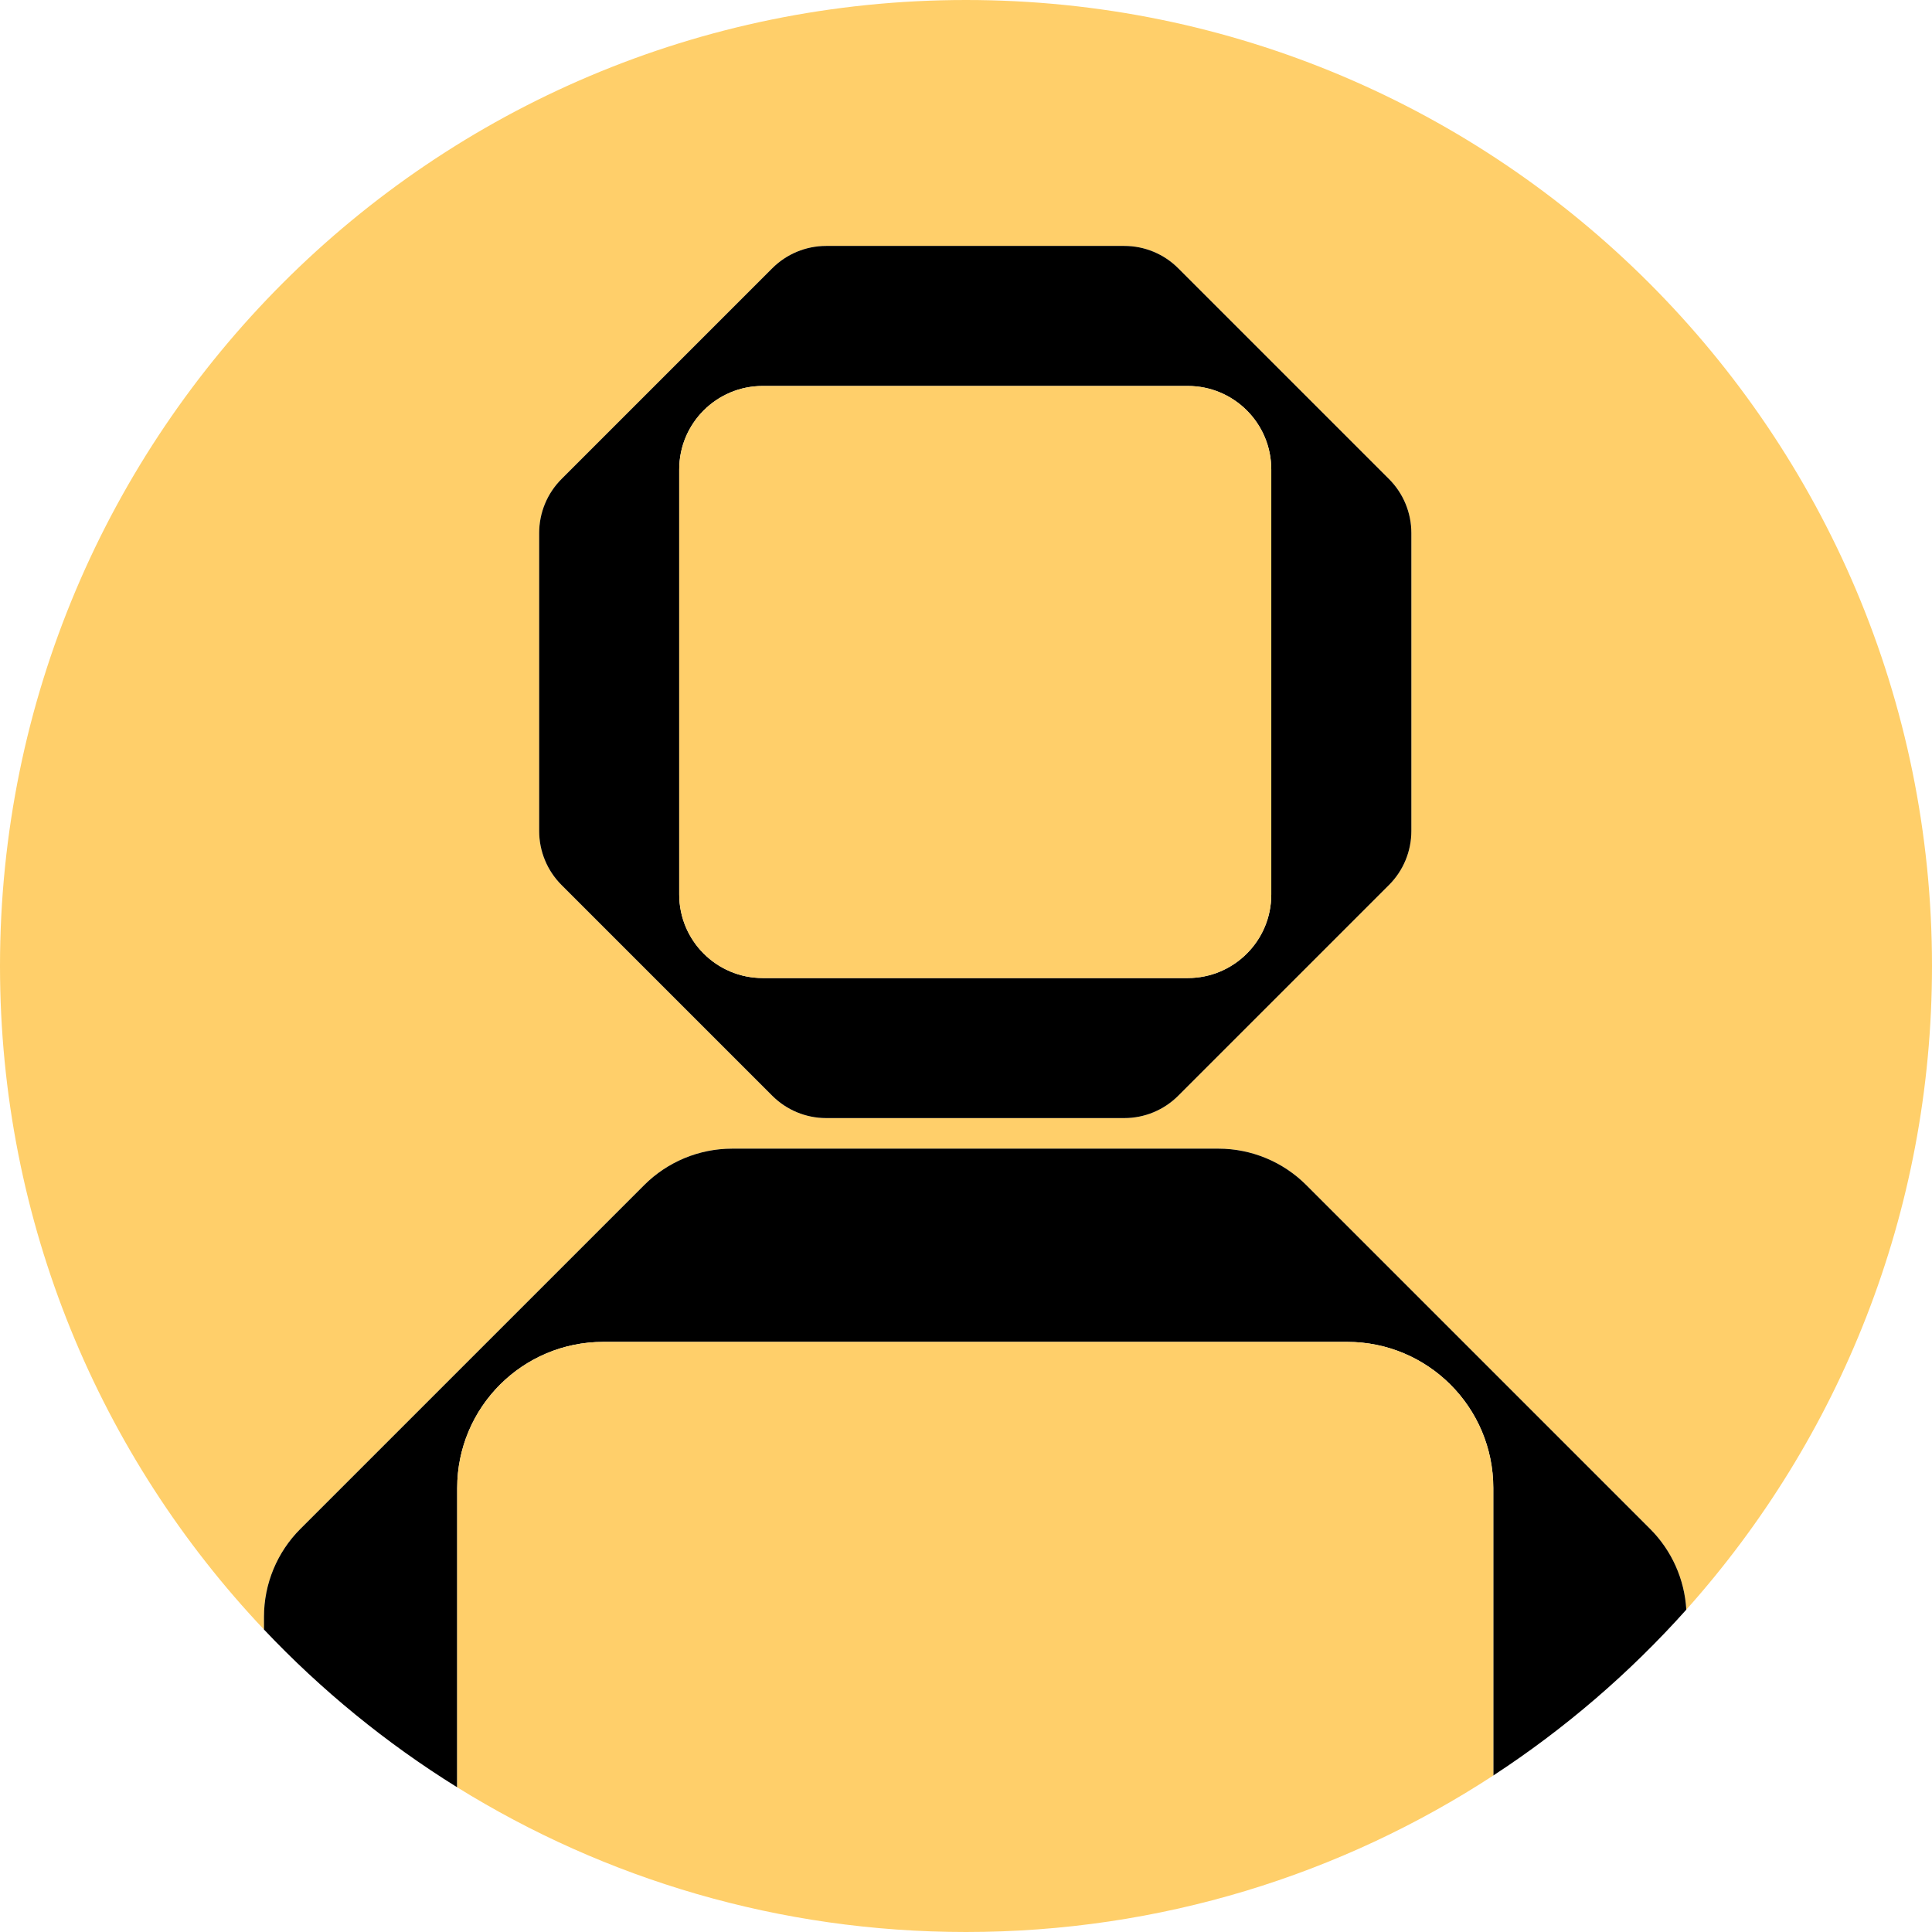 <svg width="96" height="96" viewBox="0 0 96 96" fill="none" xmlns="http://www.w3.org/2000/svg">
<path d="M48 0C21.49 0 0 21.49 0 48C0 60.768 4.986 72.372 13.117 80.971V80.337C13.117 78.7 13.767 77.129 14.925 75.971L32.011 58.885C33.169 57.727 34.74 57.076 36.378 57.076H60.541C62.179 57.076 63.75 57.727 64.908 58.885L81.994 75.971C83.068 77.045 83.705 78.475 83.792 79.983C91.384 71.493 96 60.286 96 48C96 21.49 74.51 0 48 0ZM70.128 41.296C70.128 42.3 69.73 43.263 69.02 43.973L58.544 54.449C57.834 55.158 56.871 55.557 55.867 55.557H41.052C40.048 55.557 39.085 55.158 38.375 54.449L27.9 43.973C27.19 43.263 26.791 42.3 26.791 41.296V26.481C26.791 25.477 27.19 24.514 27.9 23.804L38.375 13.329C39.085 12.619 40.048 12.22 41.052 12.22H55.867C56.871 12.22 57.834 12.619 58.544 13.329L69.02 23.804C69.73 24.514 70.129 25.477 70.129 26.481L70.128 41.296Z" fill="#FFCF6A"/>
<path d="M58.544 13.329C57.834 12.618 56.871 12.22 55.867 12.22H41.052C40.048 12.22 39.085 12.619 38.375 13.329L27.9 23.804C27.19 24.514 26.791 25.477 26.791 26.481V41.296C26.791 42.3 27.19 43.263 27.9 43.973L38.375 54.448C39.085 55.158 40.048 55.557 41.052 55.557H55.867C56.871 55.557 57.834 55.158 58.544 54.448L69.02 43.973C69.73 43.263 70.129 42.3 70.129 41.296V26.481C70.129 25.477 69.73 24.514 69.02 23.804L58.544 13.329ZM63.169 44.45C63.169 46.741 61.312 48.598 59.022 48.598H37.898C35.607 48.598 33.75 46.741 33.75 44.45V23.326C33.75 21.036 35.607 19.179 37.898 19.179H59.022C61.312 19.179 63.169 21.036 63.169 23.326V44.45Z" fill="black"/>
<path d="M59.022 19.179H37.898C35.607 19.179 33.75 21.036 33.75 23.326V44.45C33.75 46.741 35.607 48.598 37.898 48.598H59.022C61.312 48.598 63.169 46.741 63.169 44.45V23.326C63.169 21.036 61.312 19.179 59.022 19.179Z" fill="#FFCF6A"/>
<path d="M64.908 58.885C63.75 57.727 62.179 57.076 60.541 57.076H36.378C34.74 57.076 33.169 57.727 32.011 58.885L14.925 75.971C13.767 77.129 13.117 78.7 13.117 80.337V80.971C15.959 83.977 19.186 86.617 22.718 88.81V73.936C22.718 69.927 25.968 66.678 29.976 66.678H66.943C70.951 66.678 74.201 69.927 74.201 73.936V88.224C77.751 85.906 80.976 83.132 83.792 79.983C83.705 78.475 83.068 77.045 81.994 75.971L64.908 58.885Z" fill="black"/>
<path d="M66.943 66.678H29.976C25.968 66.678 22.718 69.927 22.718 73.936V88.81C30.06 93.368 38.723 96 48 96C57.668 96 66.667 93.141 74.201 88.224V73.936C74.201 69.927 70.951 66.678 66.943 66.678Z" fill="#FFCF6A"/>
</svg>
